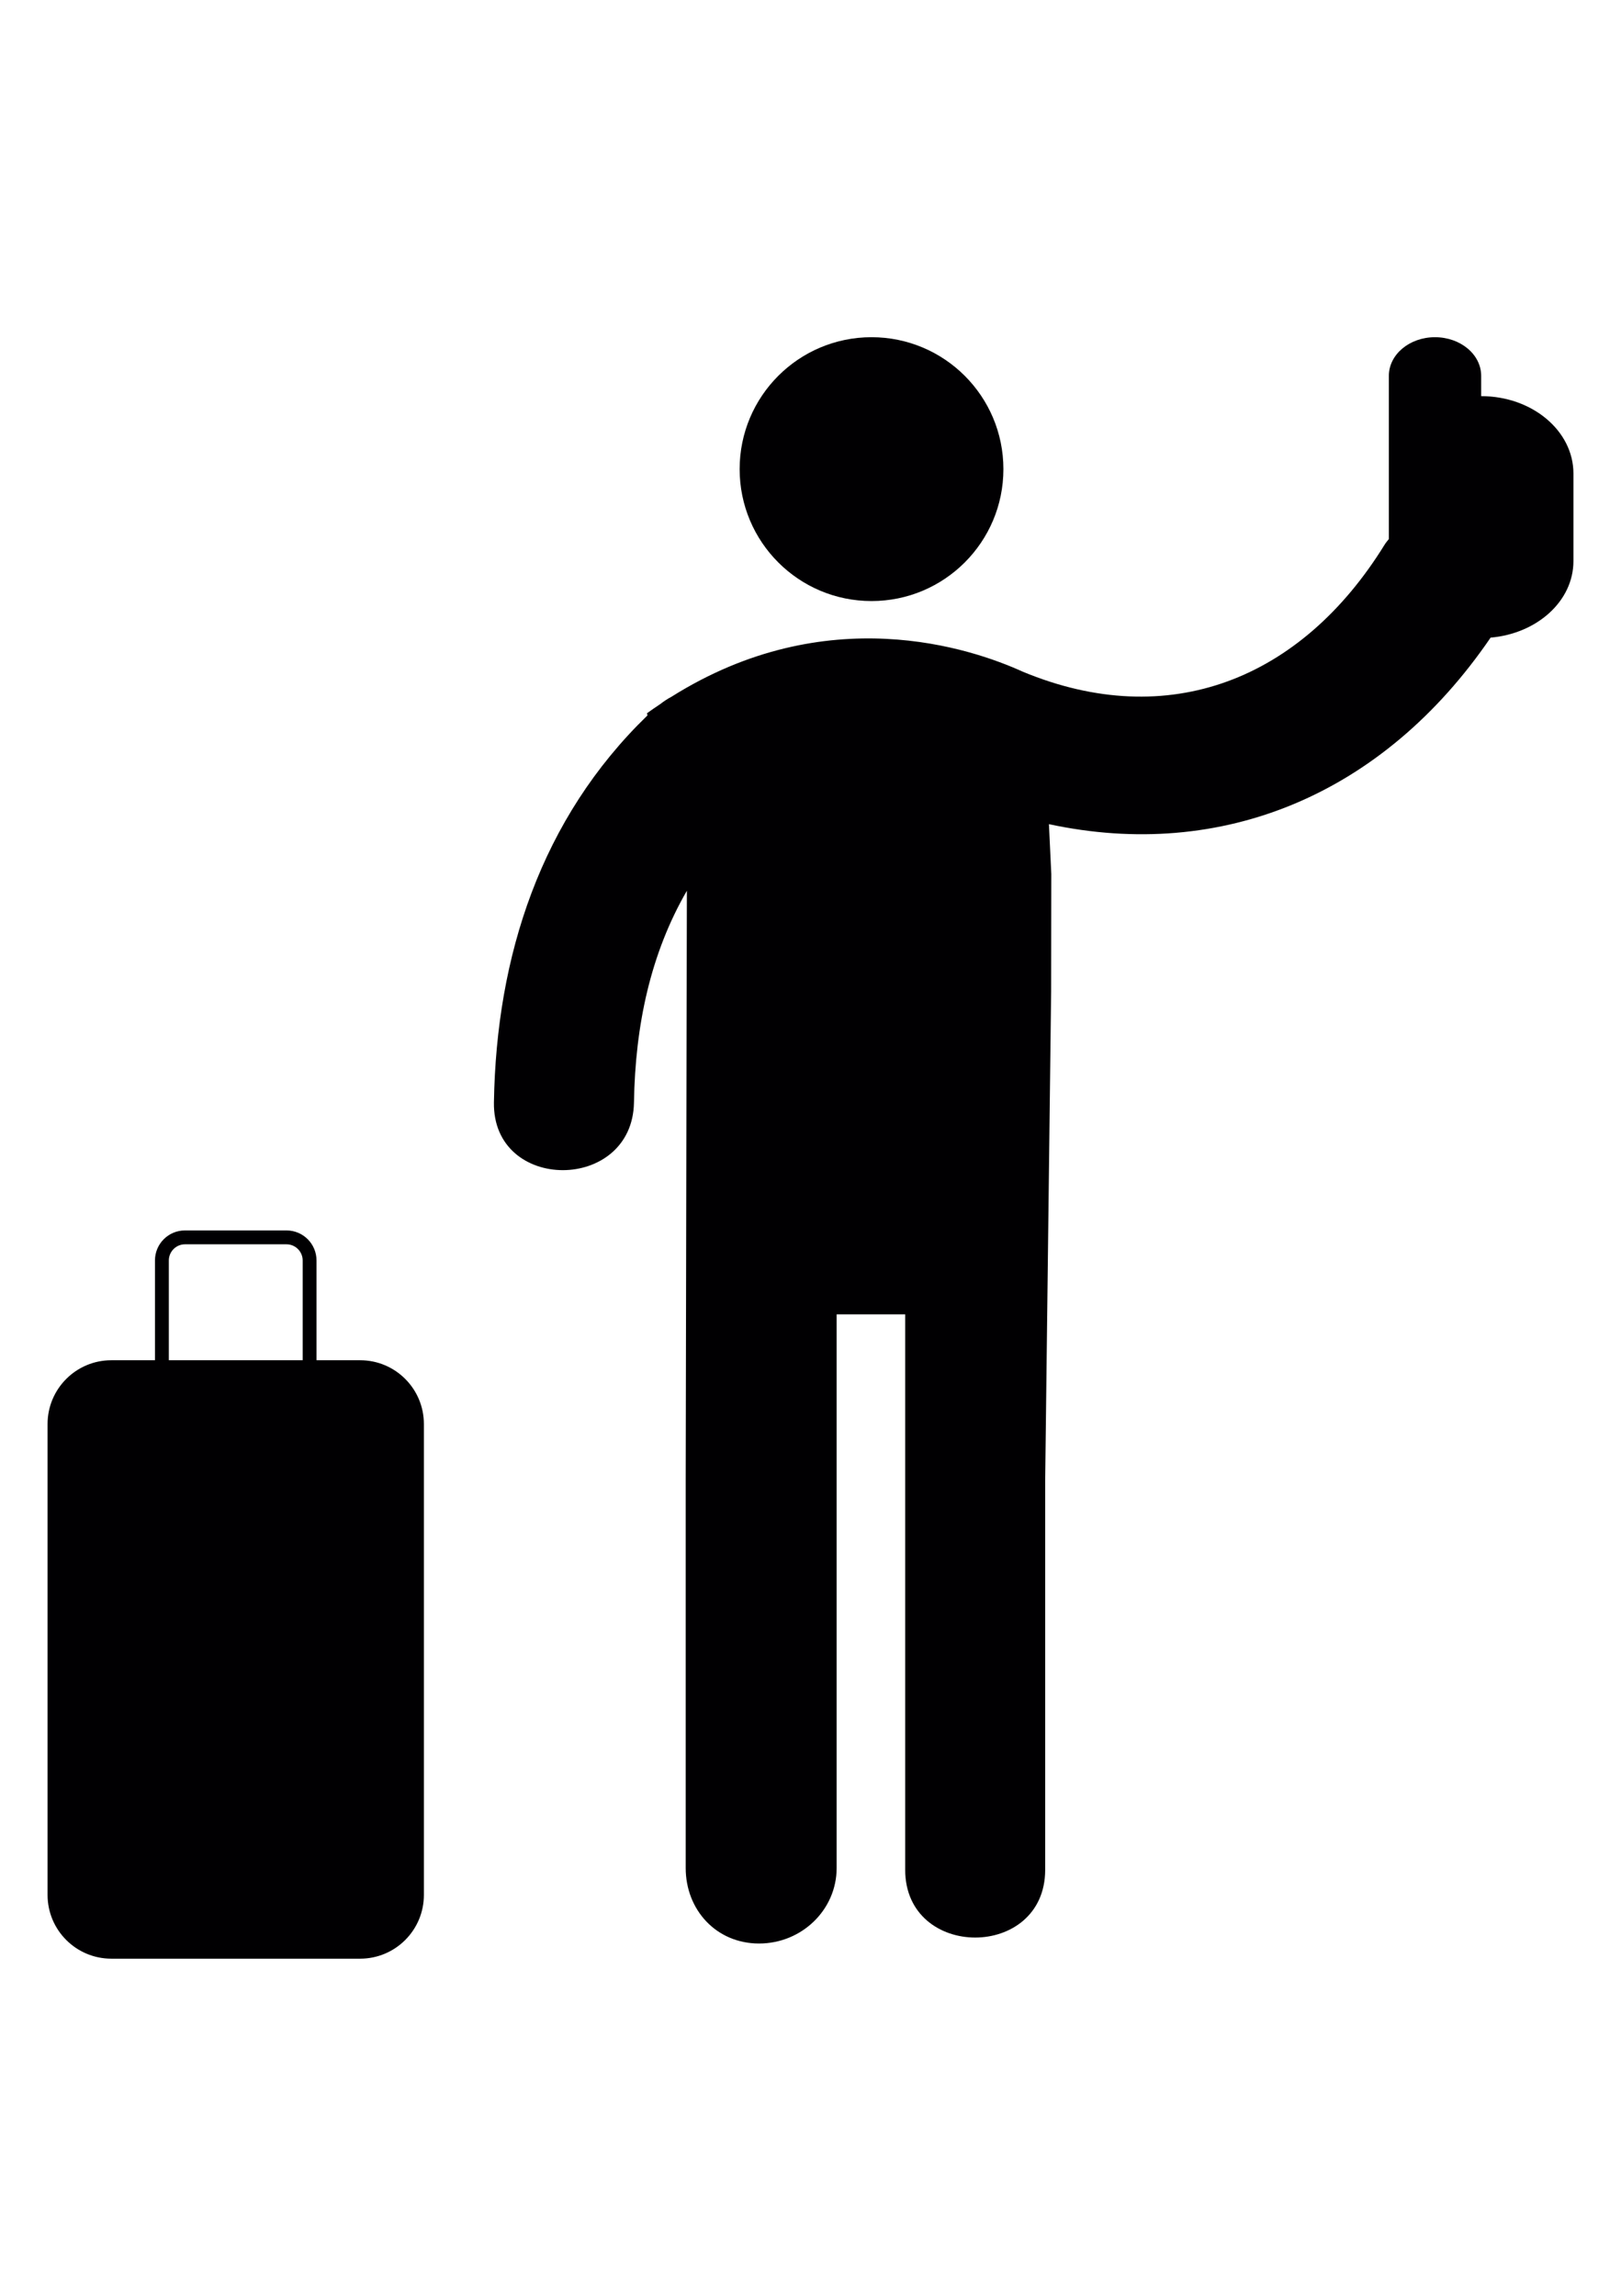 <!DOCTYPE svg PUBLIC "-//W3C//DTD SVG 1.1//EN" "http://www.w3.org/Graphics/SVG/1.1/DTD/svg11.dtd">

<!-- Uploaded to: SVG Repo, www.svgrepo.com, Transformed by: SVG Repo Mixer Tools -->
<svg height="480px" width="339px" version="1.1" id="Capa_1" xmlns="http://www.w3.org/2000/svg" xmlns:xlink="http://www.w3.org/1999/xlink" viewBox="0 0 58.788 58.788" xml:space="preserve" fill="#000000">

<g id="SVGRepo_bgCarrier" stroke-width="0"/>

<g id="SVGRepo_tracerCarrier" stroke-linecap="round" stroke-linejoin="round"/>

<g id="SVGRepo_iconCarrier"> <g> <g> <circle style="fill:#010002;" cx="31.607" cy="4.783" r="4.783"/> <path style="fill:#010002;" d="M53.717,2.137V1.401c0-0.775-0.75-1.401-1.676-1.401c-0.922,0-1.672,0.626-1.672,1.401v5.917 c-0.054,0.069-0.107,0.127-0.154,0.204c-3.021,4.893-7.834,6.801-13.123,4.605c-1.854-0.844-7.109-2.635-12.745,0.912 c-0.137,0.071-0.271,0.161-0.404,0.264c-0.16,0.107-0.319,0.214-0.479,0.331l0.018,0.078c-3.862,3.736-5.483,8.715-5.569,14.031 c-0.053,3.278,5.026,3.272,5.079,0c0.046-2.81,0.604-5.401,1.919-7.674v0.002l-0.009,3.685l-0.034,17.703v14.043 c0,1.514,1.106,2.736,2.66,2.736c1.553,0,2.814-1.225,2.814-2.736V35.427h2.486c0,4.703,0,15.437,0,20.138 c0,3.276,5.077,3.276,5.077,0c0-4.701,0-9.403,0-14.106l0.216-17.737c0.002-1.693,0.004-3.207,0.006-4.258l-0.086-1.809 c6.277,1.349,12.125-1.063,16.018-6.763c1.686-0.146,3.004-1.324,3.004-2.775V4.942C57.063,3.393,55.565,2.137,53.717,2.137z"/> <path style="fill:#010002;" d="M13.061,37.091h-1.582v-3.617c0-0.602-0.488-1.089-1.088-1.089H6.707 c-0.6,0-1.087,0.487-1.087,1.089v3.617H4.038c-1.278,0-2.313,1.037-2.313,2.313v17.072c0,1.276,1.035,2.312,2.313,2.312h9.022 c1.278,0,2.313-1.035,2.313-2.312v-17.07C15.374,38.128,14.339,37.091,13.061,37.091z M10.977,37.091H6.123v-3.617 c0-0.322,0.263-0.586,0.584-0.586h3.684c0.323,0,0.586,0.264,0.586,0.586C10.977,33.474,10.977,37.091,10.977,37.091z"/> </g> </g> </g>

</svg>